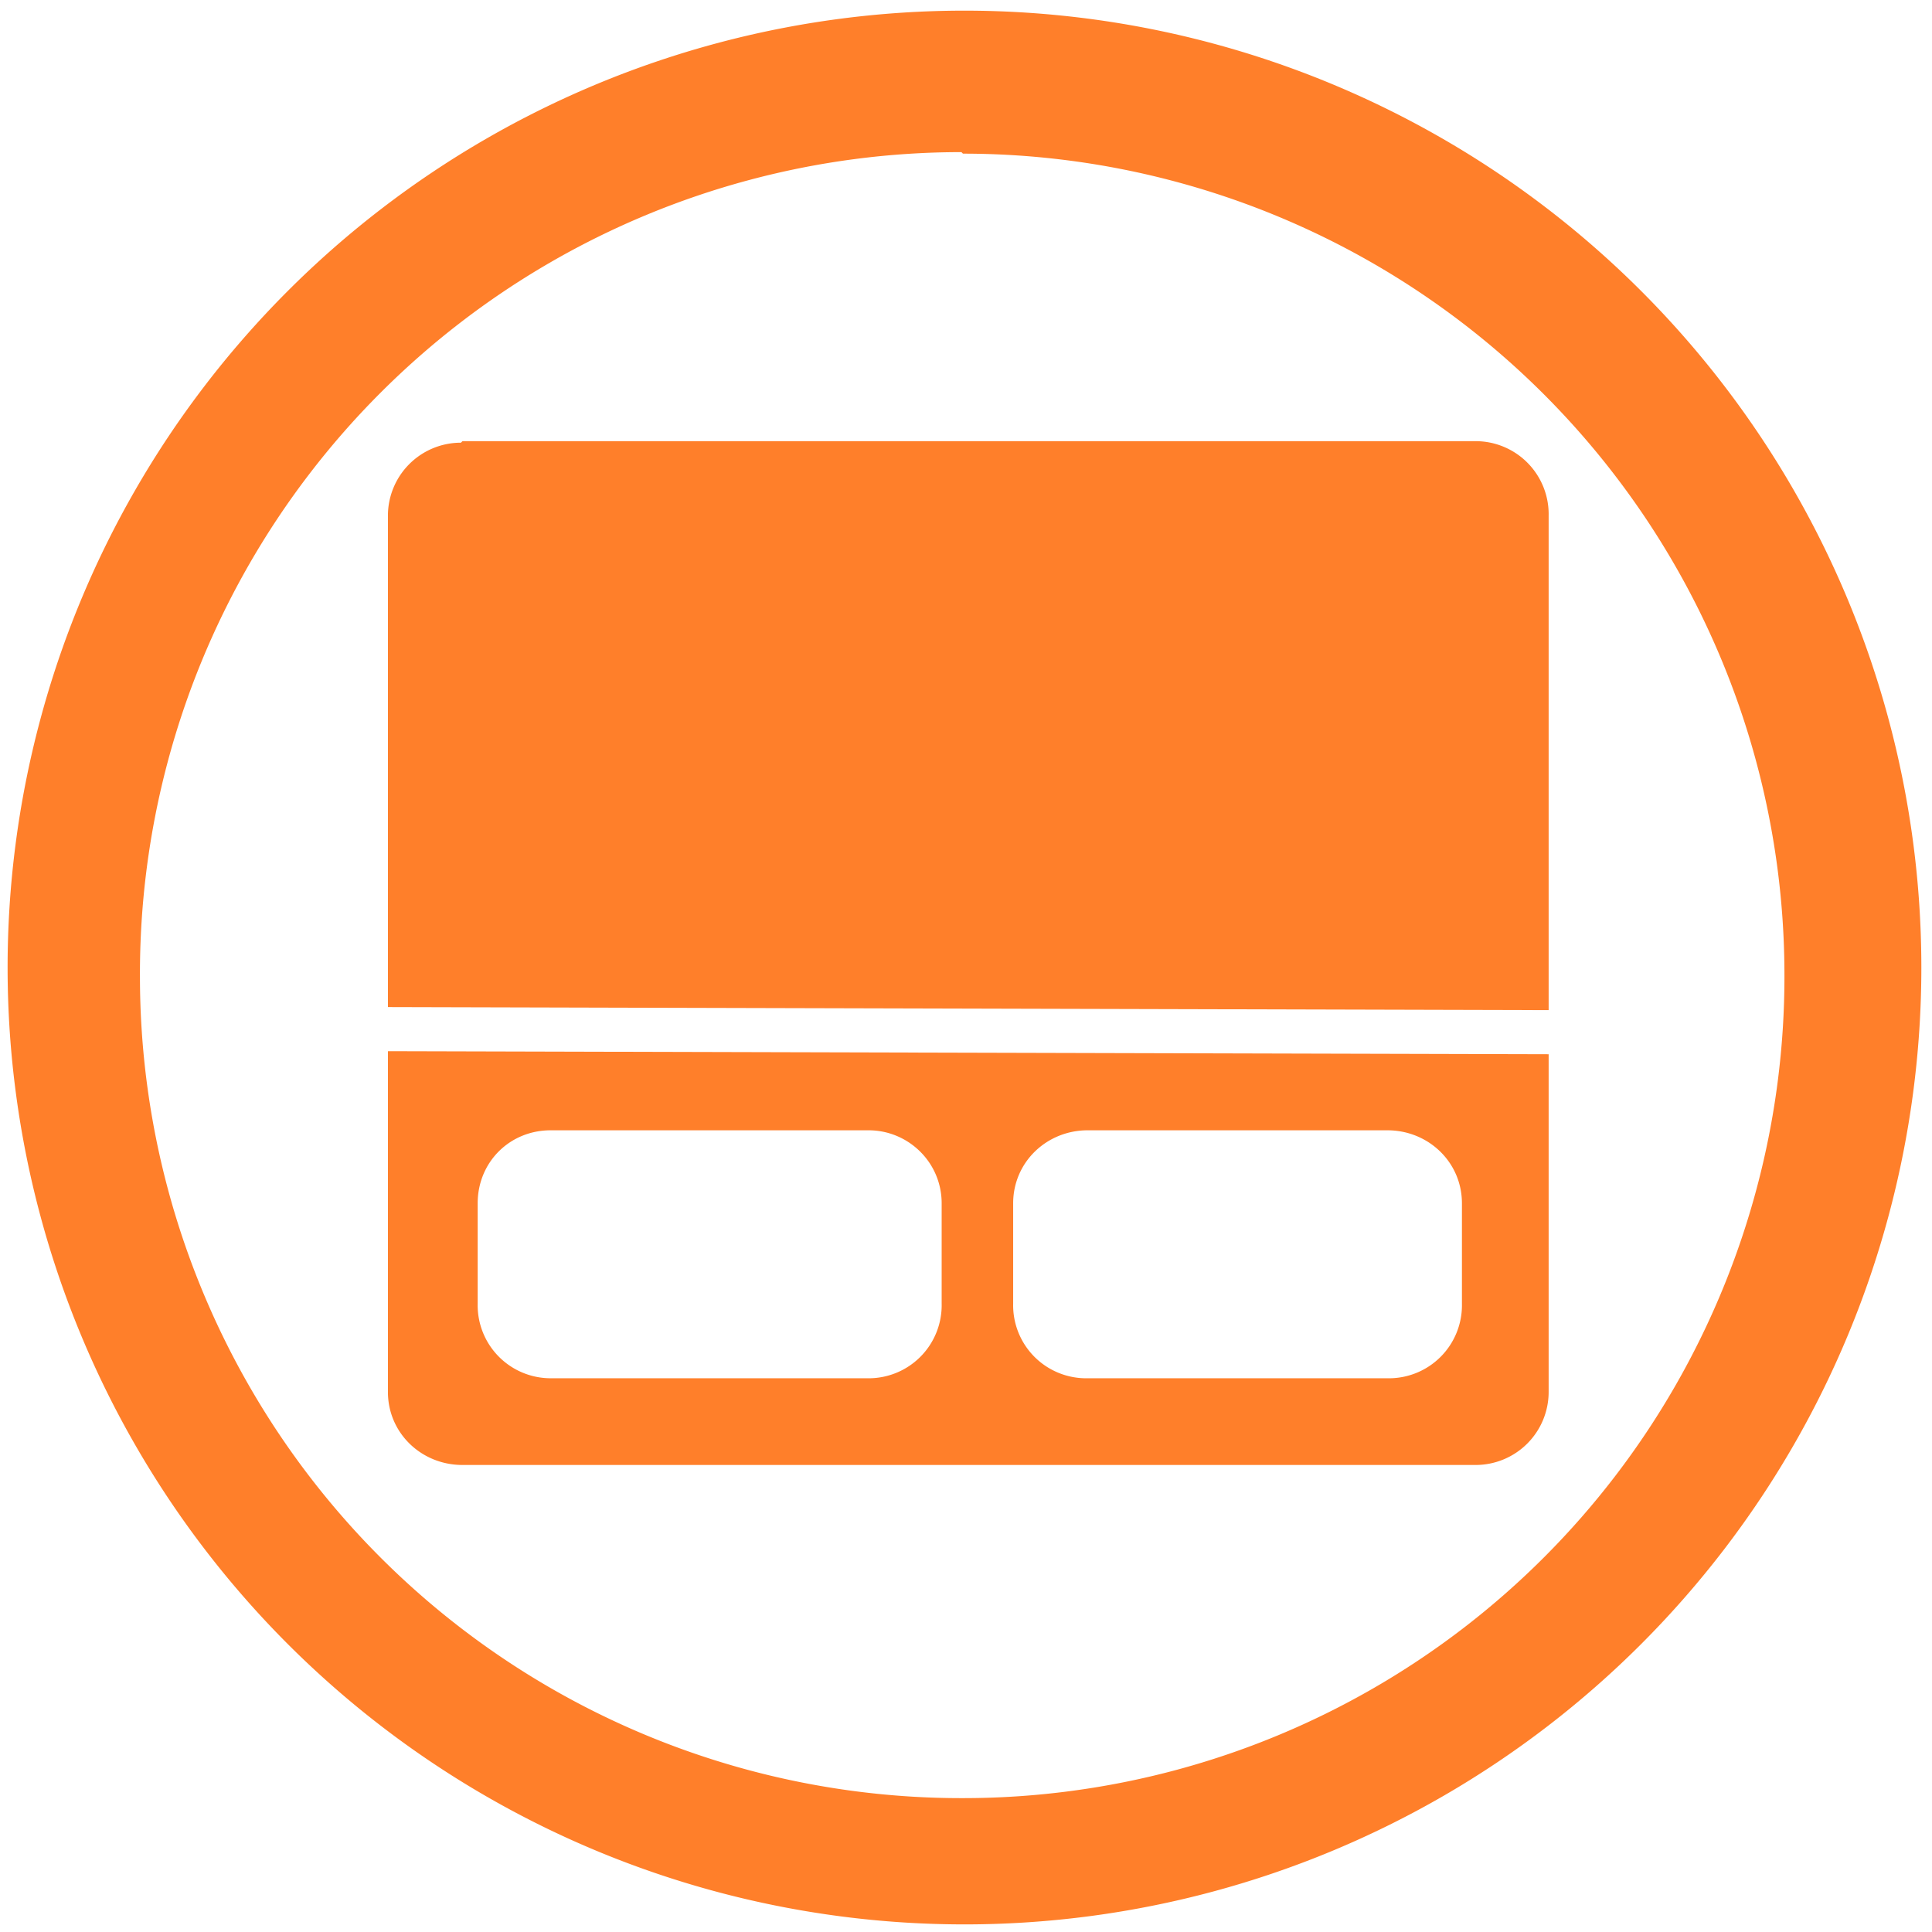 <svg xmlns="http://www.w3.org/2000/svg" width="48" height="48" viewBox="0 0 12.7 12.7"><path d="M6.34.07a6.29 6.29 0 0 0-6.29 6.3 6.29 6.29 0 0 0 6.3 6.28 6.29 6.29 0 0 0 6.28-6.29A6.29 6.29 0 0 0 6.34.07zm-.01.94a5.4 5.4 0 0 1 5.4 5.4 5.4 5.4 0 0 1-5.4 5.41 5.4 5.4 0 0 1-5.41-5.4A5.4 5.4 0 0 1 6.32 1zm-3.3 1.9a.48.48 0 0 0-.48.48v3.23l7.63.02V3.39a.48.48 0 0 0-.48-.49H3.04zm-.48 4v2.24c0 .27.22.48.49.48H9.7a.48.48 0 0 0 .48-.48V6.93l-7.63-.02zm1.06.52h2.1c.26 0 .48.21.48.48v.66a.48.48 0 0 1-.49.49H3.62a.48.48 0 0 1-.48-.49v-.66c0-.27.21-.48.48-.48zm3.54 0h1.97c.27 0 .49.21.49.48v.66a.48.48 0 0 1-.49.49H7.15a.48.48 0 0 1-.49-.49v-.66c0-.27.22-.48.49-.48z" fill="#ff7f2a"/></svg>